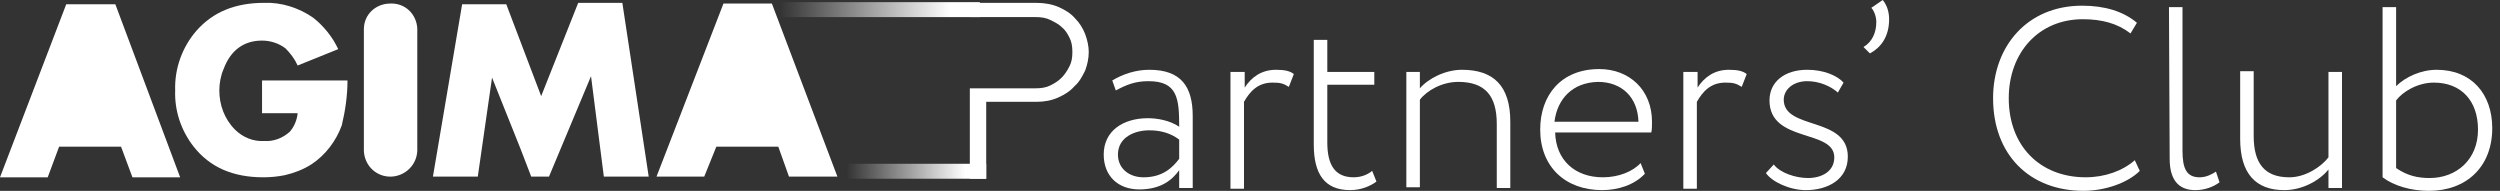 <svg width="262" height="20" viewBox="0 0 262 20" fill="none" xmlns="http://www.w3.org/2000/svg">
<rect x="0" y="0" width="262" height="20" fill="#333333" stroke="none"/>
<path d="M65.222 0.298H60.596L56.715 10.074L53.058 0.447H48.432L45.372 18.506H50.073L51.566 8.133L54.551 15.596L55.67 18.506H57.536L61.939 7.984L63.282 18.506H67.984L65.222 0.298Z" fill="white"/>
<path d="M40.895 0.373C39.402 0.373 38.134 1.493 38.134 3.06V15.821C38.208 17.388 39.477 18.582 41.044 18.507C42.462 18.433 43.656 17.313 43.731 15.821V2.985C43.656 1.493 42.462 0.299 40.895 0.373Z" fill="white"/>
<path d="M80.893 0.372H75.893H75.819L68.804 18.506H73.804L75.072 15.372H81.565L82.684 18.506H87.758L80.893 0.372Z" fill="white"/>
<path d="M12.089 0.448H6.94L0 18.582H5L6.194 15.373H12.686L13.88 18.582H18.88L12.089 0.448Z" fill="white"/>
<path d="M36.417 8.432H33.582H27.462V11.865H31.194C31.119 12.611 30.82 13.283 30.373 13.805C29.627 14.477 28.656 14.85 27.686 14.775C26.567 14.85 25.448 14.402 24.627 13.582C23.507 12.462 22.985 10.97 22.985 9.477C22.985 8.731 23.134 7.91 23.433 7.238C24.179 5.223 25.597 4.253 27.462 4.253C28.358 4.253 29.253 4.552 29.925 5.074C30.447 5.597 30.895 6.194 31.194 6.865L35.447 5.149C34.85 3.88 33.955 2.761 32.835 1.865C31.343 0.821 29.477 0.224 27.686 0.298C24.627 0.298 22.313 1.268 20.597 3.209C19.104 4.925 18.284 7.164 18.358 9.477C18.284 11.567 18.955 13.656 20.298 15.373C22.015 17.537 24.403 18.581 27.612 18.581C28.358 18.581 29.104 18.507 29.85 18.358C30.82 18.134 31.791 17.761 32.611 17.238C34.104 16.268 35.223 14.775 35.82 13.134C36.194 11.567 36.417 10 36.417 8.432Z" fill="white"/>
<path d="M116.564 8.433C117.684 7.761 119.027 7.313 120.445 7.313C123.803 7.313 124.997 9.104 124.997 12.164V19.701H123.579V17.836C122.833 18.88 121.639 19.851 119.4 19.851C117.161 19.851 115.669 18.433 115.669 16.194C115.669 13.731 117.684 12.388 120.296 12.388C121.266 12.388 122.609 12.612 123.579 13.284C123.579 10.373 123.43 8.507 120.37 8.507C118.952 8.507 118.057 8.881 116.938 9.478L116.564 8.433ZM123.579 16.642V14.627C122.684 13.955 121.639 13.657 120.445 13.657C118.878 13.657 117.161 14.403 117.161 16.194C117.161 17.686 118.355 18.582 119.848 18.582C121.863 18.582 122.908 17.537 123.579 16.642Z" fill="white"/>
<path d="M129.027 7.537H130.445V9.179C131.116 8.134 132.161 7.313 133.728 7.313C134.698 7.313 135.221 7.463 135.594 7.761L135.071 9.104C134.474 8.731 134.176 8.657 133.355 8.657C131.788 8.657 130.967 9.627 130.37 10.672V19.776H128.952V7.537H129.027Z" fill="white"/>
<path d="M137.684 4.178H139.101V7.536H144.027V8.879H139.101V14.924C139.101 17.312 139.922 18.58 141.863 18.58C142.683 18.58 143.355 18.282 143.803 17.909L144.251 19.028C143.654 19.476 142.683 19.924 141.489 19.924C138.803 19.924 137.684 18.207 137.684 15.148V4.178Z" fill="white"/>
<path d="M147.385 7.537H148.803V9.254C149.698 8.209 151.489 7.313 153.206 7.313C156.489 7.313 158.28 8.955 158.28 12.761V19.701H156.862V12.985C156.862 10 155.594 8.582 152.832 8.582C151.116 8.582 149.549 9.478 148.803 10.448V19.627H147.385V7.537Z" fill="white"/>
<path d="M172.383 18.208C171.264 19.402 169.547 19.924 167.905 19.924C164.025 19.924 161.413 17.462 161.413 13.581C161.413 9.999 163.577 7.238 167.607 7.238C170.741 7.238 173.129 9.402 173.129 12.761C173.129 13.208 173.129 13.581 173.055 13.88H162.98C163.055 16.79 165.07 18.581 167.98 18.581C169.622 18.581 171.114 17.984 171.935 17.089L172.383 18.208ZM162.906 12.761H171.711C171.637 10.223 169.995 8.582 167.458 8.582C164.771 8.656 163.204 10.373 162.906 12.761Z" fill="white"/>
<path d="M176.488 7.537H177.906V9.179C178.577 8.134 179.622 7.313 181.189 7.313C182.159 7.313 182.682 7.463 183.055 7.761L182.532 9.104C181.935 8.731 181.637 8.657 180.816 8.657C179.249 8.657 178.428 9.627 177.831 10.672V19.776H176.413V7.537H176.488Z" fill="white"/>
<path d="M197.309 0C197.682 0.448 197.98 1.119 197.98 2.015C197.98 3.881 197.085 5 195.966 5.597L195.294 4.925C196.189 4.403 196.637 3.433 196.637 2.313C196.637 1.642 196.339 1.045 196.115 0.821L197.309 0Z" fill="white"/>
<path d="M185.443 10.522C185.443 8.582 187.011 7.313 189.399 7.313C191.115 7.313 192.533 7.91 193.204 8.657L192.607 9.701C191.861 9.03 190.667 8.507 189.399 8.507C187.906 8.507 186.936 9.403 186.936 10.448C186.936 13.657 193.652 12.164 193.652 16.418C193.652 18.806 191.563 19.925 189.249 19.925C187.533 19.925 185.667 19.03 185.07 18.134L185.891 17.239C186.563 18.134 188.205 18.657 189.473 18.657C190.891 18.657 192.234 17.985 192.234 16.492C192.234 13.507 185.443 15 185.443 10.522Z" fill="white"/>
<path d="M224.248 17.909C222.979 19.177 220.591 19.998 218.352 19.998C212.681 19.998 208.875 16.192 208.875 10.297C208.875 4.849 212.457 0.596 218.203 0.596C220.591 0.596 222.531 1.193 223.949 2.387L223.278 3.506C221.934 2.461 220.293 2.014 218.278 2.014C213.651 2.014 210.517 5.521 210.517 10.297C210.517 15.297 213.8 18.58 218.576 18.58C220.591 18.58 222.457 17.909 223.725 16.789L224.248 17.909Z" fill="white"/>
<path d="M227.308 0.747H228.725V15.821C228.725 17.687 229.173 18.582 230.516 18.582C231.188 18.582 231.785 18.284 232.233 17.985L232.606 19.105C232.009 19.553 231.113 19.926 230.069 19.926C228.278 19.926 227.382 18.806 227.382 16.642L227.308 0.747Z" fill="white"/>
<path d="M245.441 19.701H244.023V17.761C243.128 18.881 241.337 19.925 239.396 19.925C236.411 19.925 234.77 18.209 234.77 14.552V7.463H236.187V14.254C236.187 17.09 237.307 18.582 239.919 18.582C241.635 18.582 243.277 17.463 244.023 16.492V7.538H245.441V19.701Z" fill="white"/>
<path d="M249.695 0.747H251.113V9.03C252.083 8.06 253.725 7.314 255.367 7.314C259.023 7.314 261.188 9.851 261.188 13.433C261.188 17.463 258.501 20 254.546 20C252.68 20 250.889 19.478 249.695 18.582V0.747ZM251.113 10.523V17.612C252.307 18.433 253.427 18.657 254.621 18.657C257.456 18.657 259.695 16.717 259.695 13.583C259.695 10.523 257.904 8.657 255.068 8.657C253.352 8.657 251.785 9.627 251.113 10.523Z" fill="white"/>
<path d="M113.728 7.388C113.952 6.791 114.101 6.12 114.101 5.448C114.101 4.851 113.952 4.179 113.728 3.582C113.504 2.985 113.131 2.388 112.683 1.941C112.235 1.418 111.638 1.045 110.967 0.747C110.295 0.448 109.474 0.299 108.579 0.299H101.639V1.791H108.579C109.101 1.791 109.624 1.866 110.071 2.09C110.519 2.314 110.967 2.538 111.265 2.836C111.638 3.135 111.862 3.508 112.086 3.955C112.31 4.403 112.385 4.851 112.385 5.448C112.385 6.045 112.31 6.493 112.086 6.94C111.862 7.388 111.564 7.836 111.265 8.134C110.892 8.508 110.519 8.731 110.071 8.955C109.624 9.179 109.101 9.254 108.579 9.254H101.639V18.731H103.355V10.672H108.579C109.474 10.672 110.221 10.523 110.892 10.224C111.564 9.925 112.161 9.552 112.609 9.03C113.131 8.582 113.429 7.985 113.728 7.388Z" fill="white"/>
<path d="M102.684 0.225H80.371V1.792H102.684V0.225Z" fill="url(#paint0_linear)"/>
<path d="M103.355 17.164H87.759V18.731H103.355V17.164Z" fill="url(#paint1_linear)"/>
<defs>
<linearGradient id="paint0_linear" x1="81.725" y1="1.008" x2="99.564" y2="1.008" gradientUnits="userSpaceOnUse">
<stop stop-color="white" stop-opacity="0"/>
<stop offset="1" stop-color="white"/>
</linearGradient>
<linearGradient id="paint1_linear" x1="88.705" y1="17.948" x2="101.175" y2="17.948" gradientUnits="userSpaceOnUse">
<stop stop-color="white" stop-opacity="0"/>
<stop offset="1" stop-color="white"/>
</linearGradient>
</defs>
</svg>
